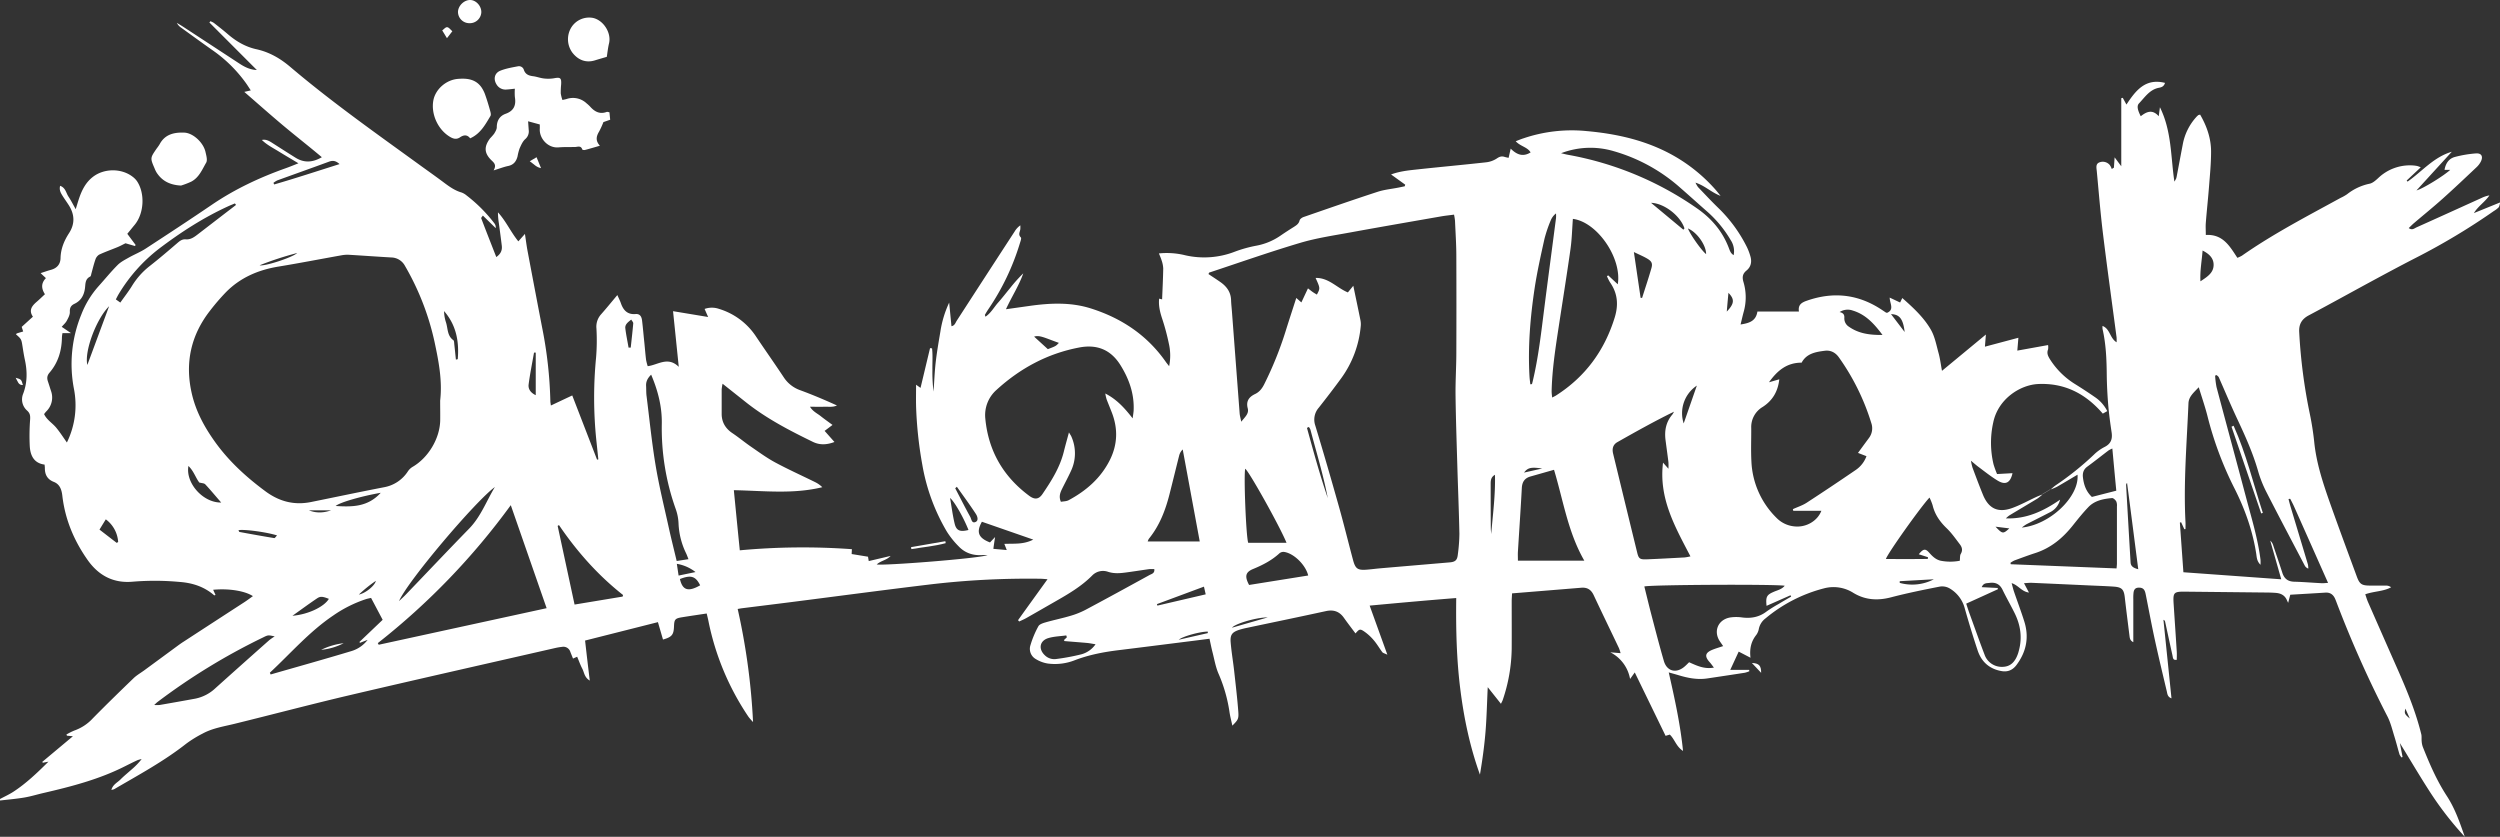 <svg id="レイヤー_1" data-name="レイヤー 1" xmlns="http://www.w3.org/2000/svg" viewBox="0 0 1680.3 562.44"><rect x="0" y="0" width="1680.3" height="562.44" fill="#333333" stroke="none"/><defs><style>.cls-1{fill:#fff;}</style></defs><title>logo</title><path class="cls-1" d="M195,1941.5c3.06-1.65,6.27-3.08,9.17-5,8.33-5.47,15.53-12.28,23.39-20.09l-3.75.7-.42-.55L244,1899.32l-4-.38-.36-.78a39.55,39.55,0,0,1,5.36-2.7,30.53,30.53,0,0,0,12.35-8.15c9-9.14,18.19-18.11,27.43-27,2.14-2.06,4.81-3.56,7.22-5.33q10.47-7.68,20.92-15.37c1.88-1.38,3.75-2.78,5.7-4q20.31-13.23,40.64-26.42c1.92-1.24,3.74-2.63,5.73-4.05-5.53-3.58-16.37-5.27-26.73-4.27l1.6,3.49c-.39.11-.79.33-.9.24-6.68-5.8-14.5-8.34-23.28-9a181.14,181.14,0,0,0-31.42-.17c-12.85,1.19-22.91-4-30.37-14.59-9.19-13.06-15.17-27.3-17-43.22-.46-3.92-1.61-7.64-5.74-9.26-4.34-1.7-6.05-4.92-6-9.35,0-.66-.11-1.31-.19-2.27-7.15-.94-9.57-6.09-9.95-12.29a144.69,144.69,0,0,1,.23-17.91c.15-2.49.05-4.23-2-6.09a10,10,0,0,1-2.62-11.47c2.8-7.46,2.76-15,1.11-22.62-.63-2.93-1.1-5.89-1.56-8.86-.8-5.09-.78-5.09-4.47-8.36.24-.21.45-.52.73-.62,1.26-.41,2.54-.77,4.15-1.25l-1-3.09,7.54-6.85c-2.92-4.29-.7-7.22,2.46-9.94,1.88-1.61,3.65-3.34,5.62-5.17-2.45-3.8-2.7-7.37.66-10.82-1.14-1.08-2.15-2-3.55-3.36,2.62-.84,4.75-1.62,6.93-2.21,4.06-1.09,6.35-3.76,6.45-7.86.15-6.25,2.38-11.66,5.71-16.79,4.06-6.26,3.79-12.56-.16-18.77-1.34-2.11-2.82-4.13-4.15-6.25-1.22-1.94-2.42-3.94-1.69-6.79,3.68,1.24,4,4.81,5.61,7.22s3,5.13,4.87,8.49c.94-3,1.57-5.21,2.3-7.37,1.9-5.6,4.52-10.74,9.37-14.44,7.54-5.74,19.12-5.78,26.6,0a13.37,13.37,0,0,1,2.81,2.81c5.62,8.19,4.93,21.75-1.4,29.44-1.59,1.92-3.14,3.87-5,6.1l5.59,7.48-.42.74-6.37-1.86c-2.06,1-3.64,1.88-5.31,2.57-4.14,1.71-8.39,3.19-12.45,5.09a6.14,6.14,0,0,0-2.51,3.38c-1.05,3-1.74,6-2.6,9.06-.23.8-.34,2-.87,2.28-3.58,1.69-3.12,5.13-3.54,8.06-.67,4.64-2.71,8.2-7,10.23-2.41,1.14-3.26,2.69-3.14,5.49.09,1.94-1.08,4.06-2.06,5.9-.75,1.43-2.08,2.56-3.4,4.1l6.25,4.25H237a19.9,19.9,0,0,0-.37,2.65c-.1,8.95-2.48,17.14-8.42,24-1.69,2-1.69,3.78-.95,5.95s1.32,4.12,2,6.18a13,13,0,0,1-3.18,13.84c-.45.47-.83,1-1.45,1.77,1.79,3.92,5.57,6,8.18,9.17s4.78,6.6,7.15,9.93a57,57,0,0,0,4.73-36.1,87.88,87.88,0,0,1,5-50,62.54,62.54,0,0,1,11.67-19.07c4.24-4.7,8.23-9.65,12.7-14.12,2.16-2.16,5.08-3.61,7.79-5.15,3.6-2,7.52-3.58,11-5.83,14.93-9.74,29.84-19.52,44.58-29.54,15.4-10.47,32.07-18.29,49.55-24.51,2.65-.94,5.24-2,8.6-3.34-4.74-2.84-8.89-5.26-13-7.8s-8.18-4.55-11.58-7.88c2.82-.59,4.9.65,7,2,5.2,3.31,10.37,6.65,15.61,9.91,5.62,3.49,11.28,3.42,17.71-.32-8.92-7.52-17.8-14.41-26.39-21.63s-16.84-14.55-25.74-22.27l4.37-1c-1.13-1.72-2.06-3.21-3.07-4.64a92.74,92.74,0,0,0-22.65-22.37c-7.1-5-14.09-10.08-21.11-15.16a8.37,8.37,0,0,1-2.86-3.21c1.36.83,2.73,1.62,4.06,2.48l38.05,24.91c3.47,2.27,7.11,4.11,11.65,4.29l-31.89-31.94.66-.86a11.31,11.31,0,0,1,2.32,1.12c3.15,2.46,6.31,4.92,9.34,7.53,5.64,4.87,11.91,8.56,19.23,10.17,8.68,1.91,16,6.11,22.76,11.85,28.36,24.07,58.79,45.43,88.85,67.27,4.18,3,8.38,6,12.55,9.08s8.4,6.55,13.68,8.07a11.31,11.31,0,0,1,3.45,2,100.52,100.52,0,0,1,18.64,18.68,4.37,4.37,0,0,1,.95,3.3l-8.63-8.45c-.52.82-1.23,1.48-1.11,1.81,3.29,8.63,6.67,17.23,10.14,26.08,3.09-2.18,4.07-4.65,3.69-7.68-.61-5-1.27-9.9-1.93-14.85a49.63,49.63,0,0,1-.65-7.53c5.4,5.87,8.6,13.23,13.71,19.51l4.43-5c.65,4.26,1.07,7.76,1.72,11.22q4.85,25.77,9.8,51.52a284.07,284.07,0,0,1,5.56,49.59c0,.79.18,1.58.36,3,4.79-2.26,9.24-4.36,14.36-6.76,5.63,14.55,11.16,28.85,16.68,43.16l.85-.2q-.7-6.79-1.42-13.6a278.87,278.87,0,0,1-.09-54.89,140.4,140.4,0,0,0,.24-19.46,12.41,12.41,0,0,1,3.15-9.57c3.54-4,6.87-8.11,10.9-12.91,1,2.26,1.8,3.79,2.36,5.42,1.62,4.72,4.37,7.8,9.86,7.34,3.09-.26,4.09,1.86,4.39,4.34.61,5,1,9.94,1.54,14.91.38,3.81.68,7.64,1.14,11.44a34.05,34.05,0,0,0,1.12,4.35c7-.87,13.5-6.79,20.87.44-1.33-13-2.54-24.8-3.84-37.41l23.59,3.91c-.86-1.93-1.52-3.43-2.39-5.42a14.71,14.71,0,0,1,9.65-.05,45.7,45.7,0,0,1,25.06,18.8c6.13,9.13,12.47,18.11,18.55,27.28a21.88,21.88,0,0,0,11.2,8.67c8.25,3.05,16.36,6.46,24.5,10.19-2.75,1.3-5.65.76-8.46.85-3,.1-6,0-9.67,0,2,3.27,4.92,4.48,7.24,6.34s5.05,3.77,7.91,5.89l-5.32,4c2.09,2.34,4.11,4.63,6.62,7.45-5.2,2-9.92,2.12-14.35,0-15.74-7.65-31.26-15.7-45.07-26.64l-15.77-12.51a30.34,30.34,0,0,0-.61,3.81c0,5.5,0,11,0,16.49s2.52,9.78,7.2,12.91c4.28,2.87,8.26,6.19,12.51,9.11,5.34,3.67,10.61,7.54,16.3,10.6,8.79,4.73,17.92,8.83,26.87,13.25a18,18,0,0,1,4.75,3.38c-19.63,4.81-39.35,2.4-59.45,2,1.34,13.66,2.63,26.84,4,40.42a458.19,458.19,0,0,1,75.35-.76c-.06,1.15-.11,2-.17,3.26l11,1.79c.16,1,.31,1.85.49,2.94l14.7-3.47c-2.57,2.86-6.42,3.12-9.34,5.72,4.19,1,68.68-4,74.56-6.26-1.33,0-2.67-.06-4,0-6,.31-11.28-1.49-15.4-5.8a56.62,56.62,0,0,1-8.08-10.09,132.25,132.25,0,0,1-16.42-44.76,268.82,268.82,0,0,1-4.21-39.7c-.1-4.48,0-9,0-14.17l3,2.13c2.17-9.06,4.28-17.9,6.39-26.73l1.35.15c.55,4.81.17,9.69.24,14.54a102.8,102.8,0,0,0,.77,14.52c.46-6.55.7-13.12,1.44-19.64.79-6.94,2-13.84,3.16-20.73a71,71,0,0,1,5.9-19.43c.51,5.2,1,10.4,1.55,15.86,2.22-.38,2.67-2.37,3.56-3.73Q857.46,1590,877,1560a13.27,13.27,0,0,1,3.78-4.07,20.48,20.48,0,0,1,0,2.6c-.25,1.84-1.63,3.55.34,5.51.58.57-.29,2.78-.71,4.17a162.27,162.27,0,0,1-21.06,44c-.83,1.23-1.6,2.51-2.34,3.8-.11.2.14.6.34,1.32,3.72-2.5,5.72-6.34,8.48-9.45s5.5-6.69,8.25-10a101,101,0,0,1,8.68-9.68c-2.87,8.24-7.7,15.52-11.64,24.11l16.08-2.26c13.81-1.93,27.57-2.54,41.09,1.76,20.62,6.56,37.77,18,50.3,35.93.54.78,1.16,1.51,2.21,2.86a35.74,35.74,0,0,0-.21-15.25,149.13,149.13,0,0,0-4.68-17.32c-1.33-4.16-2.29-8.26-1.83-12.83l2,.49c.27-6.89.63-13.83.75-20.78a18.61,18.61,0,0,0-1.06-5.34c-.44-1.54-1.14-3-1.83-4.77a51.82,51.82,0,0,1,17.75,1.26,57.07,57.07,0,0,0,33.37-2.47,86.28,86.28,0,0,1,14.4-4,41.94,41.94,0,0,0,16-6.61c3-2.07,6.1-4.07,9.18-6,1.68-1.09,3.27-2.05,3.83-4.32.24-1,1.68-2,2.78-2.36,16.51-5.72,33-11.47,49.6-16.89,4.55-1.49,9.44-1.94,14.17-2.88,1.39-.27,2.77-.58,4.15-.87.1-.36.2-.72.29-1.08l-9.5-6.86c5.47-2,10.7-2.62,15.88-3.19,15.89-1.74,31.82-3.18,47.72-4.94a16.46,16.46,0,0,0,7.35-2.52c1.87-1.3,3.37-1.82,5.43-1.12a25.93,25.93,0,0,0,2.63.6c.45-2,.85-3.73,1.4-6.18,4,4,8.18,5.78,13.38,2.53-2.18-3.64-6.9-4.06-10-7.5,2-.78,3.65-1.47,5.33-2a100.93,100.93,0,0,1,42.38-4.82c18.52,1.66,36.53,5.47,53.34,13.83a109.38,109.38,0,0,1,33.43,25.78c.86,1,1.64,2,3.21,3.94-6.33-2.38-10.38-6.8-16.88-8.91a18.91,18.91,0,0,0,1.71,3c4.38,4.57,8.7,9.2,13.23,13.62a96.22,96.22,0,0,1,19.71,26.86,39,39,0,0,1,2.27,6.06c1.07,3.66.4,7.07-2.61,9.53-2.76,2.25-3,4.6-2,7.91a35.85,35.85,0,0,1,0,20.22c-.68,2.52-1.24,5.07-2,8.15,5.77-.91,10.33-2.23,11.32-8.72h27.91c-.75-4.66,2-6.13,5.43-7.31,17.89-6.23,34.72-4.29,50.49,6.3l2.49,1.66a5.71,5.71,0,0,0,.8.24c5.11-2.15,1.81-6.34,1.79-10.25l7,3.3c.51-1,.91-1.87,1.48-3,7.23,6.38,14.3,12.87,19.09,21.09,2.78,4.75,3.81,10.58,5.31,16,1,3.64,1.45,7.43,2.27,11.83l29.51-24.4c-.25,3.08-.43,5.36-.65,8.17l22.49-6c-.24,3-.45,5.46-.72,8.64l20.68-3.73a10.45,10.45,0,0,1,0,2.9c-1,2.47-.12,4.43,1.19,6.54a52.67,52.67,0,0,0,17.28,17q6.57,4.1,12.94,8.5a24.62,24.62,0,0,1,8.36,9.46l-3,1.69c-11.63-13.54-25.82-20.71-43.45-19.9-12.09.56-26.89,10-30.17,25.77a62.68,62.68,0,0,0,.19,28.22,64.74,64.74,0,0,0,2.36,6.51l10.38-.58c-1.39,6.43-4.66,8.21-9.9,5.05-4.68-2.83-9-6.32-13.38-9.57-1.31-1-2.51-2.07-4.66-3.86a40.11,40.11,0,0,0,1.05,4.63c2.28,6.08,4.54,12.17,7,18.18,3.87,9.51,10.29,12.5,20,8.88,5.44-2,10.57-4.87,15.86-7.31,1.47-.68,3-1.23,4.53-1.84l-.07-.09a33.72,33.72,0,0,1-3.67,3c-6.25,3.81-12.57,7.51-18.84,11.3a18.15,18.15,0,0,0-2.36,2c13.55.55,25-4.67,36.43-12.56a12.88,12.88,0,0,1-7.17,8.65c-5.16,2.7-10.38,5.27-15.56,7.94a31.54,31.54,0,0,0-3,2.15c19-1.84,38.78-20.9,37.44-35.53-4.67,2.76-9.21,5.51-13.82,8.14a36.24,36.24,0,0,1-4.45,1.85l.09.1a42,42,0,0,1,3.3-2.82,197.46,197.46,0,0,0,25.74-20.58,29.6,29.6,0,0,1,7.23-5.27c4.33-2.13,5.5-5.32,4.84-9.8-.9-6.09-1.76-12.2-2.27-18.33-.56-6.63-.9-13.29-1-20-.09-10.52-.49-21-2.85-31.28a12.24,12.24,0,0,1,0-2c5.14,2,4.83,8.19,9.45,11a27.86,27.86,0,0,0,0-3.24c-3.06-23.28-6.31-46.54-9.16-69.84-1.7-13.89-2.81-27.85-4.13-41.78-.19-2.09-.91-4.78,1.38-5.9a6.14,6.14,0,0,1,7.31,1.59,9.7,9.7,0,0,1,1.35,2.69l1.45-.89c.14-2,.28-4,.48-6.94,1.56,2.09,2.63,3.54,4.47,6v-45.76l1-.25c.7,1.29,1.41,2.58,2.47,4.54,6.21-9.41,12.72-17.9,25.93-14.57-.68,2.29-2.16,2.93-4,3.27-6.29,1.15-9.53,6.38-13.49,10.52-1.61,1.69-.91,4.53,1.18,8.63,3.8-3,7.77-4.92,12.09,0,.27-2.08.46-3.53.8-6.06,8,16.23,7.18,33.14,9.73,50a20.3,20.3,0,0,0,1.18-2.08,11.65,11.65,0,0,0,.46-1.94c1.34-7,2.65-14.07,4-21.1a37.37,37.37,0,0,1,8.94-18.15,11.66,11.66,0,0,1,1.43-1.38c.23-.19.61-.19,1.28-.38,4.45,7.67,7.37,15.94,7.36,24.89,0,8-.8,16-1.42,23.93s-1.49,15.92-2.12,23.89c-.21,2.61,0,5.25,0,8.17,11.53-.64,16.07,7.54,21.2,15.36a19.25,19.25,0,0,0,3.06-1.42c21.08-14.75,43.87-26.54,66.36-38.87a29.61,29.61,0,0,0,4.34-2.45,36.25,36.25,0,0,1,15.2-7.08c2.08-.46,4-2.21,5.69-3.75a30.81,30.81,0,0,1,22.75-8.55,22.51,22.51,0,0,1,3.47.41,16.12,16.12,0,0,1,2.39.9l-9.46,8.86.6.75c9.76-6.83,17.59-16.55,29.73-20.08l-23.75,26c4.43-1.2,18.4-9.87,22.72-13.85h-3.86c.77-4.39,2.94-7.52,6.81-8.61a77.46,77.46,0,0,1,14.21-2.42c3.81-.31,5.1,2,3.4,5.46a13.91,13.91,0,0,1-3,3.91c-7.51,7.08-15,14.2-22.7,21.08-6.33,5.67-12.94,11-19.41,16.53-1.09.93-2.09,2-3.36,3.18,2.29,1.73,3.83.16,5.27-.48,14.58-6.53,29.12-13.16,43.68-19.75a20.33,20.33,0,0,1,5.28-1.73c-2.94,4.4-7.57,7.19-10.43,11.9l17.75-7.22c-.52,1.6-.59,2.75-1.18,3.43a16.46,16.46,0,0,1-3.17,2.41,443.82,443.82,0,0,1-52.23,31.35c-9.48,4.85-18.87,9.89-28.25,14.95-14.65,7.92-29.19,16-43.91,23.82-4.74,2.51-6.72,6-6.43,11.25a362.77,362.77,0,0,0,7.13,54.94,189.4,189.4,0,0,1,3,19.23c1.41,13.55,5.56,26.38,10,39.1,6,17,12.25,33.81,18.46,50.68,2,5.56,3.37,6.4,9.19,6.43,3.66,0,7.33,0,11,0a5.62,5.62,0,0,1,3,1.13c-5.34,2.91-11.46,2.59-17.38,4.71.62,1.79,1.1,3.51,1.81,5.13q9.93,22.65,19.93,45.26c6.26,14.18,12.17,28.48,15.89,43.58.38,1.52.12,3.19.28,4.78a13.86,13.86,0,0,0,.74,3.75c4.55,11.47,9.43,22.75,16.22,33.15,5.47,8.38,8.71,17.83,12,27.31a220.44,220.44,0,0,1-23.39-30.12c-6.82-10.54-13.18-21.38-20.2-32.83.69,3.64,1.24,6.5,1.79,9.36l-.7.3a8.65,8.65,0,0,1-1.34-2c-1.19-4-2.18-8-3.42-12-1.44-4.58-2.54-9.38-4.72-13.6a744.45,744.45,0,0,1-34-76.13c-.35-.93-.7-1.87-1.1-2.78-1.24-2.9-3.3-4.49-6.59-4.28-7.81.5-15.62.94-23.6,1.42-.44,1.67-.8,3-1.42,5.45-.48-1-.69-1.45-.88-1.89-1.46-3.29-4.19-4.58-7.58-4.81-1.66-.12-3.32-.2-5-.22q-27.75-.3-55.5-.59c-8-.09-8.53.44-8,8.47.69,10.64,1.42,21.28,2.09,31.93.11,1.79,0,3.6,0,5.37-2.61.52-2.54-1.3-2.84-2.68-1.68-7.64-3.33-15.29-5-22.93a1.62,1.62,0,0,0-1.12-1.24c1.79,17.43,3.58,34.87,5.41,52.78-2.74-1-2.76-3.08-3.15-4.7-2.77-11.66-5.57-23.32-8.11-35-2.16-9.92-4-19.91-6-29.87-.47-2.36-1-4.64-4.1-4.82-2.48-.15-3.77.75-4.13,3.24a31.94,31.94,0,0,0-.17,4.49c0,9.45,0,18.91,0,28.91-2.23-1.1-2.37-2.71-2.57-4.28-1.06-8.59-2.18-17.18-3.15-25.79-.61-5.39-1.94-6.9-7.51-7.28s-11-.54-16.48-.8q-19.21-.89-38.44-1.74c-1.59-.07-3.18.14-5.32.25l3.34,6.29c-5-.64-7.09-4.91-11.66-6.34.63,2.28,1.05,4.12,1.66,5.89,2.26,6.62,4.74,13.16,6.84,19.83,3.35,10.6,1.45,20.36-5.19,29.27-2.56,3.43-5.84,4.86-10,4.15-8.14-1.39-13.58-6.17-16.14-13.89q-4.72-14.22-8.77-28.65a22,22,0,0,0-10.13-13.09,10,10,0,0,0-6.59-1.17c-10.93,2.15-21.87,4.36-32.65,7.18-9,2.37-17.46,1.89-25.46-3a24.86,24.86,0,0,0-19.71-3,100.25,100.25,0,0,0-39.23,20.15,11.76,11.76,0,0,0-4.52,7,9.92,9.92,0,0,1-1.7,4.11c-3.42,4.28-4.64,9.12-3.92,15.37l-7.93-4.12-5.68,12.29h12.73c0,.3.06.6.1.91a19.35,19.35,0,0,1-3,1c-8.39,1.31-16.79,2.56-25.19,3.82-6.59,1-12.93-.22-19.2-2.11-2-.6-4-1.15-6.78-1.93,4,17.68,7.76,34.62,9.61,52.79-4.65-3-5.58-7.84-8.89-11l-2.84.84-20.71-42.61-3.15,4.4a25,25,0,0,0-13.3-17.94l6.91.59a27.33,27.33,0,0,0-1.07-3.35c-5.65-11.88-11.41-23.71-17-35.64-1.72-3.69-4.29-5.3-8.27-5-15.42,1.27-30.84,2.52-46.6,3.8-.1,2.11-.23,3.73-.24,5.35,0,10.66.07,21.33,0,32A111.17,111.17,0,0,1,1205,1875c-.2.6-.54,1.17-1.18,2.51l-8.88-11.18c-.51,10.75-.72,20.42-1.5,30s-2.13,19.16-3.74,28.77c-6.81-18.9-10.85-38.33-13.29-58.13s-2.91-39.82-2.65-60.55c-19.48,1.54-38.45,3.25-58.19,5.09l11.9,33c-1.91-.92-2.92-1.1-3.38-1.69-2-2.65-3.64-5.6-5.81-8.09a32.49,32.49,0,0,0-6.94-6.21c-2.39-1.51-2.94-1-5.28,1.69-2.62-3.51-5.26-6.92-7.75-10.44-3-4.31-6.94-5.7-12.15-4.56-17.56,3.84-35.17,7.46-52.76,11.19a53.9,53.9,0,0,0-5.33,1.33c-4.87,1.57-6.33,3.31-5.92,8.42.52,6.47,1.64,12.88,2.36,19.33,1,9.1,2.1,18.2,2.78,27.33.36,4.92-.24,5.58-4,9.38-.71-3.35-1.51-6.26-1.93-9.22a101,101,0,0,0-7.42-25.83c-1.94-4.52-2.75-9.54-4-14.36-.73-2.85-1.3-5.75-2-9-5.59.72-10.67,1.38-15.75,2-15,1.89-30.07,3.81-45.11,5.65-10.12,1.23-20.07,3.11-29.62,6.76a36.33,36.33,0,0,1-18.16,2.26,21.87,21.87,0,0,1-8.25-3.09,7.87,7.87,0,0,1-3.48-9.19,64.82,64.82,0,0,1,5.33-12.76c.77-1.42,3.24-2.18,5.09-2.71,5.43-1.55,11-2.68,16.41-4.29a54.87,54.87,0,0,0,10.17-4.05c14.4-7.67,28.71-15.52,43-23.37,1.42-.78,3.62-1.13,3.27-4a25.66,25.66,0,0,0-3.41,0c-5.28.73-10.54,1.58-15.82,2.28-4,.53-7.86.82-11.85-.47a10.12,10.12,0,0,0-10.68,2.48c-7.26,7.32-16,12.43-24.86,17.48-6.5,3.72-13,7.48-19.51,11.17-1.51.85-3.13,1.51-4.69,2.26l-.78-.88c6.44-9,12.89-17.91,19.82-27.53-2.11-.15-3.35-.3-4.59-.32a562.65,562.65,0,0,0-74.33,3.82c-31.25,3.75-62.45,7.93-93.67,11.91-10.9,1.39-21.81,2.72-32.72,4.09-.8.1-1.6.26-2.94.49a443,443,0,0,1,10.33,76,44.54,44.54,0,0,1-3-3.42,176.92,176.92,0,0,1-27-64.54c-.32-1.58-.73-3.14-1.15-5-5.81.88-11.22,1.66-16.61,2.54-4.64.75-5.2,1.44-5.37,6.12-.2,5.64-1.4,7.17-7.4,8.85l-3.41-11.7L588.24,1835c1,8.81,2,17.44,3.16,26.91-3.69-2.2-3.7-5.48-5-7.94s-2.25-5.18-3.49-8.11l-2.78,1.25c-.61-1.54-1.21-3-1.82-4.56a4.85,4.85,0,0,0-5.51-3.31,41.73,41.73,0,0,0-4.43.73c-45.91,10.5-91.87,20.84-137.73,31.6-26.08,6.12-52,13-78,19.39-7.27,1.79-14.74,2.91-21.41,6.54a77.41,77.41,0,0,0-11,6.77c-15.13,11.91-32,21-48.54,30.66a7.75,7.75,0,0,1-1.83.43c1-3.64,4.07-4.92,6.13-7,2.34-2.36,4.94-4.46,7.43-6.68a48.56,48.56,0,0,0,6.79-7,14.69,14.69,0,0,0-2.83.73c-2.87,1.32-5.7,2.74-8.53,4.16-17.24,8.71-35.75,13.51-54.42,17.84-4.38,1-8.7,2.36-13.12,3.1-5.39.91-10.86,1.36-16.29,2Zm295.84-267.75c1.55-13.46-1-26.51-3.79-39.56a176.4,176.4,0,0,0-19.85-51,10.67,10.67,0,0,0-9.32-5.68c-9.47-.54-18.94-1.24-28.41-1.8a21.56,21.56,0,0,0-4.94.35c-14.09,2.51-28.13,5.25-42.25,7.57-13.7,2.24-25.88,7.44-35.65,17.47a146.73,146.73,0,0,0-10.41,12.12q-19.32,24.76-12.37,55.49c2.68,11.93,8.31,22.39,15.3,32.24,9.34,13.19,21,23.89,34,33.54,9.44,7.06,19.5,9.7,30.94,7.39,16.3-3.3,32.57-6.75,48.9-9.9a24.1,24.1,0,0,0,16.15-10.69,9.89,9.89,0,0,1,3.12-3c10.53-6.09,18.31-18.93,18.61-31.13C490.93,1682.73,490.84,1678.24,490.84,1673.75Zm613.74-77.21c1.73,8.33,3.29,15.65,4.77,23a13.38,13.38,0,0,1,.25,3.94,70.2,70.2,0,0,1-13.09,35.15c-4.9,6.73-10,13.33-15.15,19.88a12.14,12.14,0,0,0-2.32,12c5.52,18.15,10.79,36.38,15.93,54.64,3.34,11.86,6.25,23.83,9.44,35.73,1.59,5.93,3.13,6.95,9.28,6.47,3-.24,6-.64,8.94-.9,15.6-1.35,31.21-2.66,46.81-4,3.74-.33,5-1.53,5.39-5.26a112.61,112.61,0,0,0,1.06-13.94c-.3-15.15-.94-30.3-1.38-45.44-.46-15.82-1-31.63-1.21-47.45-.12-9.33.49-18.66.53-28q.12-32.74,0-65.49c0-8-.54-16-.89-24a36.34,36.34,0,0,0-.66-4.14c-3.11.42-5.91.7-8.67,1.18-20.33,3.56-40.67,7.06-61,10.78-11.28,2.07-22.73,3.75-33.68,7-20.57,6.12-40.83,13.25-61.21,20-.18.06-.24.49-.46,1,2.7,1.81,5.48,3.59,8.17,5.49,4.15,2.94,6.84,6.74,7,12,.07,2.5.37,5,.56,7.48q2.6,34.38,5.21,68.76c.12,1.55.59,3.06,1.07,5.51,2.54-3.28,5.3-5.39,4.36-9-1.29-4.86.92-7.72,4.92-9.62,3.07-1.46,4.8-3.86,6.26-6.79a238.77,238.77,0,0,0,14.19-35.17c2.32-7.45,4.76-14.86,7.26-22.62l3.42,3c1.56-3.34,2.95-6.29,4.43-9.45,1.37,1.06,2.26,1.81,3.21,2.47s1.84,1.15,2.78,1.72c2.28-4.25,2.28-4.25-.87-11.2,8.86-.21,14.33,6.71,21.7,9.74Zm-148.3,89.12c.34-2.69.62-4.1.67-5.52.43-11.05-3.06-20.91-8.83-30.19-6.52-10.49-15.82-14.19-27.75-11.92-21.36,4.06-39.73,14-55.67,28.56a22.61,22.61,0,0,0-7.43,19.42c2.09,21.58,12.08,38.81,29.5,51.71,3.68,2.72,6.44,2.43,8.93-1.25,6-8.82,11.68-17.83,14.3-28.37,1-4.09,2.17-8.15,3.46-13,.85,1.44,1.33,2.09,1.64,2.81a27.62,27.62,0,0,1-.34,23.23c-1.87,4.08-4,8-6,12.06-1.26,2.57-2.18,5.2-.71,8.54,1.75-.33,3.7-.27,5.18-1.06,11.84-6.35,21.67-14.87,27.77-27.11,5.1-10.25,5.47-20.78,1.42-31.46-1.18-3.11-2.49-6.17-3.66-9.29a30.88,30.88,0,0,1-.87-3.87C945.59,1672.9,950.79,1678.62,956.28,1685.66Zm444,62.11-.27-1.09c3.12-1.42,6.46-2.48,9.3-4.32,11-7.16,22-14.51,32.82-21.91a19.06,19.06,0,0,0,7.36-9.37l-5.7-2.2c2.65-3.62,5-6.84,7.35-10a10.76,10.76,0,0,0,1.62-10,154,154,0,0,0-21.77-44.16c-2.27-3.25-5.53-5-9.45-4.5-6.16.77-12.34,1.82-15.63,8-9.7,0-16.1,5-21.94,13.19l6.93-2c-.93,8.35-4.65,14.36-11.15,18.56a15.67,15.67,0,0,0-7.71,14.2c.06,7.5-.29,15,.12,22.48a56.52,56.52,0,0,0,16.88,37.9,19.31,19.31,0,0,0,11.91,5.71c7.78.9,15.56-3.49,18.23-10.48Zm272.53-83c-3.63,3.8-6.71,6.39-6.9,10.77-1.11,26.62-3.39,53.2-2,79.88.08,1.55,0,3.1,0,4.66l-.78.07-2.18-4.71-.82.32c.79,11,1.57,22.07,2.37,33.33l65.77,4.74c-2.63-9.23-5-17.6-7.4-26a7.07,7.07,0,0,1,2.09,3.48c2,6,4.08,12,6,18,1.26,4,3.64,6,8,6.14,6.15.15,12.3.7,18.45,1,1.24.07,2.49-.12,4.33-.21-7.78-17.51-15.34-34.51-22.92-51.5-.74-1.67-1.62-3.27-2.45-4.89,0-.09-.31-.11-.47-.11a4.12,4.12,0,0,0-.74.19c.45,1.7.87,3.43,1.39,5.14,3.87,12.91,7.78,25.81,11.63,38.72a14,14,0,0,1,.28,2.84,4.28,4.28,0,0,1-2.45-2.13c-8.65-16.51-17.38-33-25.86-49.59a78,78,0,0,1-5.47-13.91c-3.51-12.22-8.71-23.71-14.09-35.17-4.31-9.18-8.2-18.55-12.32-27.81-.26-.59-1-1-1.44-1.46l-1,.36a55.42,55.42,0,0,0,.93,7.67c6.53,24.61,13.22,49.17,19.74,73.78,3.7,14,8,27.84,9.83,42.27a33.34,33.34,0,0,1,0,3.44c-2.51-2.48-2.5-5-2.86-7.34-2.42-15.62-7.67-30.28-14.79-44.33a232.56,232.56,0,0,1-17.82-47.59C1677.28,1678.42,1675.09,1672.15,1672.82,1664.73ZM562.4,1813.24,538.31,1744a468.34,468.34,0,0,1-89.39,92.73l.63,1.09Zm689.76-261.66c-.52,7-.67,13.65-1.59,20.22-2.52,17.78-5.37,35.52-8.08,53.28-2.15,14.15-4.33,28.29-4.61,42.64a36.21,36.21,0,0,0,.39,3.94c1.24-.66,2-1,2.66-1.43,19.6-12.55,32.45-30.07,39.33-52.29,2.67-8.63,2-16.32-3.13-23.7a29.73,29.73,0,0,1-2.07-4.15l.84-.54,6.44,6C1285.25,1578,1268.55,1553.69,1252.16,1551.58Zm142.39,246.58c-6.81-1.12-90.66-.69-94.36.5,1.59,6.41,3.13,12.86,4.81,19.27,2.7,10.28,5.34,20.59,8.32,30.81,2,6.85,8.08,8.5,13.61,4,1.14-.93,2.15-2,3.35-3.16,5.14,2.29,10.19,4.78,16.67,3.6-1.2-1.56-2-2.74-3-3.81-3.37-3.83-2.86-6.19,2-8.18,2.23-.91,4.57-1.57,7.21-2.46-.84-1.21-1.37-2-1.93-2.8-4.93-6.86-1.65-15.08,6.75-16.46a27.81,27.81,0,0,1,7.89,0c6.05.78,11.52-.2,16.48-4a85.81,85.81,0,0,1,8-5c2.81-1.71,5.67-3.36,8.51-5-.14-.3-.28-.61-.43-.91l-16.09,7.11c-.64-6.11.12-7.41,4.88-9.44C1389.71,1801.13,1392.53,1800.62,1394.55,1798.16Zm-63.37-19.74c-10.25-19.74-21.41-38.92-18.42-63l3.63,4.1a43.06,43.06,0,0,0,0-4.39c-.61-5-1.31-9.9-1.95-14.86-.82-6.39.32-12.26,4.66-17.28a10.93,10.93,0,0,0,1-1.8c-13.1,6.4-25.57,13.39-38,20.43-3.07,1.74-3.67,4.55-2.89,7.77q8.05,33.24,16.17,66.46c1,4.17,1.87,4.73,6.4,4.56,8.48-.33,17-.81,25.45-1.27A32.83,32.83,0,0,0,1331.18,1778.42Zm-91.69-58.19-15.84,4.5c-3.86,1.1-5.58,3.62-5.8,7.68-.76,14.3-1.76,28.58-2.63,42.88-.11,1.94,0,3.89,0,6h44.62C1248.83,1762.16,1245.76,1741,1239.49,1720.23Zm378.1,66.29c.12-1.58.23-2.39.24-3.2q0-19.23,0-38.47a7,7,0,0,0-.46-3.39c-.6-1-1.93-2.3-2.84-2.22-5.84.52-11.66,1.64-15.92,6.1-3.67,3.85-7,8-10.33,12.18-6.75,8.54-14.78,15.26-25.32,18.67-4.74,1.53-9.41,3.29-14.09,5a15.79,15.79,0,0,0-2.62,1.59l.24.93ZM376.38,1856.61l.52,1.19c18-5.19,36.12-10.23,54.09-15.66a21.46,21.46,0,0,0,11.11-7.61l-5.19,2-.31-.6,15.59-14.87-7.79-14.73c-1.33.32-2.3.48-3.23.77a85.2,85.2,0,0,0-22.25,11.11C402.92,1829,390.36,1843.6,376.38,1856.61Zm1161.3-56.95.16.83-10.31,4.7-11,5c.89,2.68,1.56,4.88,2.35,7,3.28,9,6.48,18.13,9.92,27.12a12.27,12.27,0,0,0,12.3,8.36c5-.14,8.33-3.08,10.35-9.22.2-.63.36-1.28.53-1.92,2.28-8.59,1.06-16.83-2.78-24.7-2.62-5.37-5.64-10.55-8.23-15.93-1.87-3.88-4.78-5.21-8.85-4.64-1.81.25-3.92-.12-5.17,2.85Zm-45.82-60.76c-5.74,6-28.46,37.95-29.3,41.3,9.44,0,18.79.08,28.14-.07l.15-1.13-6.19-2c3.06-3.78,4.42-4,7.12-.92,2.15,2.43,4.45,4.6,7.67,5.28a33.61,33.61,0,0,0,12.76,0c.23-1.87,0-3.51.67-4.62,1.46-2.47.82-4.54-.66-6.47-2.82-3.68-5.5-7.57-8.83-10.76-4.58-4.41-8-9.28-9.46-15.51A37.42,37.42,0,0,0,1491.86,1738.9Zm-490.49,29.51c-3.89-21-7.67-41.44-11.44-61.85a8.53,8.53,0,0,0-2.41,4.21c-2.21,8.71-4.31,17.44-6.54,26.15-2.75,10.74-6.7,20.93-13.79,29.66a8,8,0,0,0-.8,1.83ZM632.65,1656.29c-2.51,2.46-3.55,4.77-3.39,7.62.13,2.33,0,4.67.34,7,1.94,15.51,3.5,31.08,6.07,46.48,2.33,13.92,5.73,27.66,8.77,41.46,1.64,7.45,3.51,14.85,5.37,22.67l7.93-1.21c-.68-1.71-1.06-2.81-1.55-3.85a50.39,50.39,0,0,1-5.13-20.15,32.81,32.81,0,0,0-1.9-9.74,161.41,161.41,0,0,1-9.35-57.3C640,1678,637.3,1667.19,632.65,1656.29Zm-253,175.92c-4.4-.94-4.4-1-7.73.65a423.75,423.75,0,0,0-71,43.39c-.61.45-1.13,1-2.28,2.06a27.59,27.59,0,0,0,3.64,0c8-1.39,16-2.8,24.05-4.28a27.65,27.65,0,0,0,13.52-7.07q18-16.17,36.13-32.23A36.86,36.86,0,0,1,379.64,1832.21Zm233.84-26.76.28-1.06c-16.89-13.31-31-29.23-43.07-47l-.89.55,11.37,52.87Zm630.71-298c1.61.37,3.2.8,4.82,1.09a218.84,218.84,0,0,1,86.38,35.85c9.9,6.84,17.28,15.47,21.57,26.74.67,1.74,1.25,3.7,3.26,4.83a13.47,13.47,0,0,0-2-10.11,78.2,78.2,0,0,0-16.18-19.51c-6-5.27-11.92-10.63-17.94-15.88a114.86,114.86,0,0,0-44.72-24.45A55,55,0,0,0,1244.19,1507.47Zm-184.51,261.84c-4.41-10.85-25-47.73-27.74-49.77-1.1,3.74.53,45.65,2,49.77Zm163.87-106.53,1.11-.11c.16-.63.34-1.25.49-1.89,3.88-16.23,5.7-32.79,7.8-49.31,2.56-20.14,5.26-40.27,7.87-60.41a23.19,23.19,0,0,0,0-3.12,11.27,11.27,0,0,0-3.6,4.79,89.19,89.19,0,0,0-4.16,12.28c-2.41,10.88-4.86,21.78-6.55,32.79-3,19.78-4.65,39.71-3.51,59.76C1223.12,1659.31,1223.37,1661,1223.55,1662.78Zm-149.3,128.52c-1.67-7.07-9.57-14.84-16.08-15.83a4.18,4.18,0,0,0-3.13.81c-5.22,4.84-11.39,8-17.9,10.68-5.12,2.13-5.65,5-2.61,10.69Zm-611.09,17.22c1.54-1.47,3.14-2.88,4.61-4.41,14.17-14.76,28.21-29.63,42.49-44.27,7.92-8.12,11.68-18.63,17.34-28C514.73,1741.18,469.16,1794.8,463.16,1808.52Zm-109.55-266.3-.73-1c-1.49.63-3,1.21-4.45,1.88-16.71,7.65-32,17.52-46.65,28.63a109.74,109.74,0,0,0-27,30.39c-.68,1.1-1.23,2.29-1.93,3.6l3,2.14c2.71-3.83,5.47-7.34,7.8-11.12a50.13,50.13,0,0,1,11.84-13.34c6.39-5,12.58-10.29,18.74-15.59,1.71-1.47,3.23-2.65,5.68-2.45,3.2.28,5.67-1.55,8.06-3.4l20.17-15.52Q350.9,1544.36,353.61,1542.22Zm1261.14,163.72a18.06,18.06,0,0,0-2.58,1.31c-4.76,3.61-9.42,7.34-14.24,10.86-2.62,1.92-3.31,4.33-2.94,7.38.59,4.88,2.1,9.32,6,13l16.4-4.2C1616.48,1724.78,1615.64,1715.62,1614.75,1705.94ZM912.07,1832.8c-.14-.42-.28-.84-.41-1.25-4,.56-8.18.65-12,1.78-5.89,1.74-6.89,7.3-2.45,11.52a9.08,9.08,0,0,0,7.8,2.54,145.63,145.63,0,0,0,16.62-3.1,17,17,0,0,0,9.71-6.8c-2.34-.36-4-.73-5.78-.89-5-.44-9.93-.8-14.9-1.23-.2,0-.36-.4-.6-.66Zm-49.41-59.44,9,.81c-.6-1.54-1-2.6-1.63-4.14,6.52-.31,12.77.54,19.44-2.88l-34.52-12c-3.95,7.06-2.32,10.9,5.44,13.91l3.43-3.64C863.35,1768.44,863,1770.7,862.66,1773.36Zm568.77-159.14c2.76.62,3.31,2,3.18,4a6.59,6.59,0,0,0,3.15,5.89c6.46,4.52,13.74,5.58,22.51,5.49-5.78-7.77-11.43-13.79-19.94-16.38A10,10,0,0,0,1431.43,1614.22Zm-138.27-40.35c1.63,11.12,3.08,21,4.53,30.82h1c2.09-6.6,4.3-13.16,6.21-19.81,1-3.35.23-4.84-2.83-6.63C1299.55,1576.77,1296.82,1575.64,1293.16,1573.87Zm339,213.21c-2.58-19.92-5-39-7.52-58a2,2,0,0,0-.64,1.47q1.47,25.95,3,51.88C1627.15,1785,1628.69,1786.14,1632.19,1787.08ZM343.67,1742.23c-4-4.57-7.22-8.52-10.72-12.24-.76-.8-2.4-.75-4-1.21-2.43-3.15-3.72-7.72-7.3-11.12C319.58,1729,331.38,1742.45,343.67,1742.23Zm79.55-227.47c-2.71-2.49-4.77-2.49-7.2-1.59-11.53,4.25-23.11,8.35-34.65,12.55a14.6,14.6,0,0,0-2.58,1.65l.48,1.08C393.75,1524.26,408.07,1519.53,423.22,1514.76Zm-154.88,95.52c-8.77,8.74-16.75,30.55-14.63,39.47Zm1407.06-37.41c-.5,7.05-1.84,13.53-1.44,20.68,4.72-3.11,9.15-5.87,8.84-11.62C1682.57,1577.74,1679.66,1575,1675.4,1572.87ZM391.55,1818.35c10.94-.92,21.48-6.24,24.48-11.38-4-1.56-5.62-1.88-7.9-.34C402.51,1810.41,397.07,1814.43,391.55,1818.35Zm454.38-57.67c-3.1-7.91-9.3-19-12.37-21.52,1.06,6.16,1.76,11.73,3.05,17.16C837.75,1761.14,840.21,1762.13,845.93,1760.68Zm-395-25c-13.2,2.33-27.63,6.48-30.33,8.88C431.68,1745.23,442.11,1745.32,450.89,1735.7Zm521.66,74.83.32,1,32.46-7.57c-.42-1.86-.73-3.22-1.17-5.18ZM501.42,1646.18l1.25-.31c1-11.86-1-22.91-9.21-32.32a25.68,25.68,0,0,0,1.32,7.68c1.31,4.07.73,8.91,4.91,11.87.59.42.53,1.85.65,2.83C500.73,1639.34,501.06,1642.76,501.42,1646.18Zm825-87.33.74-.87c-2.65-8.33-13.49-16.91-22.46-17.19Zm-1053,210.49,1-.56a20.58,20.58,0,0,0-8.31-15.25c-1.51,2.45-2.79,4.53-4.24,6.9Zm281.66-127.89-1.15,0c-1.25,7.12-2.7,14.21-3.63,21.38-.4,3,1.23,5.58,4.78,7.25Zm519.58,50-1.23.61c4.36,15.83,8.69,31.66,14,47.22-3-15.56-7.62-30.72-11.66-46A7.3,7.3,0,0,0,1074.66,1691.4Zm252-2.44,8.82-25.37A22.29,22.29,0,0,0,1326.62,1689Zm-126.83,34.56c-2.7,1.47-2.92,3.72-2.92,6.06,0,9.78,0,19.56.08,29.35,0,1.48.17,3,.26,4.43C1198.41,1750.08,1200.15,1736.89,1199.79,1723.52ZM652,1793.65c1.72,7.63,5.64,8.77,13.59,4.21C662.56,1791.75,659.45,1790.73,652,1793.65Zm186.1-62-1.08,1c3.35,6.42,6.6,12.88,10.1,19.21.81,1.46,1,4.79,3.75,3.35,2-1.05,1-3.86,0-5.36C846.78,1743.61,842.39,1737.65,838.1,1731.61Zm52-100.89,9.17,8.38c5.42-2.07,5.42-2.07,7.42-4.22C897.22,1631.57,893.78,1629.53,890.06,1630.72Zm-508.82,133.6c-6.9-2.25-22.53-4.34-26-3.52.24.43.4,1.12.69,1.17,7.79,1.45,15.6,2.86,23.42,4.13C379.8,1766.18,380.48,1765.05,381.24,1764.32ZM617.47,1638.1h1.46c.59-5.43,1.22-10.86,1.69-16.3.06-.72-.77-1.5-1.34-2.53-2.21,1.74-4.26,3.23-4,5.8C615.79,1629.44,616.73,1633.76,617.47,1638.1Zm712-80.14c1.55,4.16,9.29,15.08,12.24,17.3C1341.77,1569.27,1335.52,1560.44,1329.43,1558Zm-667,231a27.69,27.69,0,0,0-12.56-5.53c.45,2.95.8,5.3,1.19,7.89Zm809.37,6.14v1.14a31.32,31.32,0,0,0,22.94-2.42ZM369.49,1582.78c3.57.81,22.16-5.33,25.29-8.27A213.43,213.43,0,0,0,369.49,1582.78Zm1105.66,44.83c-1-8.78-3.43-11.86-9.16-12ZM1047,1819.46c-7.06-.14-21.87,4.14-23.94,6.9Zm308.63-205.59c5.14-5.37,5.3-8.25,1.09-12.58C1356.34,1605.38,1356,1609.09,1355.6,1613.87Zm-177-60.59h0v26.82h0ZM1006.78,1830c0-.33,0-.66,0-1-4.48-.15-16.59,3-19.54,5.45Zm-570.64-25.89c4.44-.86,10.73-5.89,11.49-9.24A89,89,0,0,0,436.14,1804.14Zm783.18-82,12.21-2.75C1224,1718.31,1221.92,1718.75,1219.32,1722.12Zm326.17,37.5-9.26-1.15C1540.9,1763.39,1541.32,1763.45,1545.49,1759.62ZM417.6,1747.46h-15C407.5,1749.46,412.44,1749.25,417.6,1747.46Zm1394.1,133.29c-.78,3.22-.5,3.74,3,6.68Z" transform="translate(-195 -1404.47)"/><path class="cls-1" d="M526.76,1519c2-3.46.52-4.93-1.28-6.64-5.12-4.88-5.31-9.34-1-15a35,35,0,0,0,2.63-3c.81-1.36,1.79-2.92,1.79-4.39,0-4.43,2-7.58,5.89-9,5.64-2,7.2-5.8,6.26-11.3a37.48,37.48,0,0,1,0-5.58c-2.08.21-3.81.46-5.55.55a7,7,0,0,1-6.77-3.42c-2.22-3.52-1.42-7.61,2.51-9.21,3.78-1.54,8-2.23,12-3a3.44,3.44,0,0,1,3.89,2.5c1.06,3,3.31,3.82,6.16,4.18,2.46.31,4.85,1.26,7.31,1.53a24,24,0,0,0,6.83-.16c4.2-.78,5-.23,4.72,4.22a51.85,51.85,0,0,0-.25,6,24.23,24.23,0,0,0,1.12,4.39c1.22-.28,2-.41,2.77-.65a13.31,13.31,0,0,1,13.47,2.92,23.74,23.74,0,0,1,2.21,2c3.06,3.49,6.54,5.55,11.35,3.74.4-.14.95.12,1.8.26.16,1.57.31,3.17.49,5l-4.54,1.59a56.91,56.91,0,0,1-2.91,6.39c-1.88,3.12-2.57,6.09.54,9.5-3.67,1.06-6.81,2-10,2.84-.56.15-1.73,0-1.82-.29-.92-2.91-3.14-1.72-5-1.69-3.66.06-7.34-.06-11,.25-7.21.6-13-6.12-12.58-12.52.06-.81,0-1.64,0-2.88l-7.85-2.14c.16,2.28.28,4,.4,5.74A6.83,6.83,0,0,1,548,1498c-1.74,1.57-2.77,4-3.78,6.27a34.16,34.16,0,0,0-1.37,5.31c-.86,3.27-2.55,5.62-6.17,6.42C533.68,1516.62,530.77,1517.77,526.76,1519Z" transform="translate(-195 -1404.47)"/><path class="cls-1" d="M511,1497.45c-2-2.67-4.41-2.32-6.82-.68s-4.61,1-6.9-.42c-8-4.84-12.72-15.29-11-24.47,1.44-7.47,8.55-13.73,16.52-14.39,6-.49,11.75.11,15.67,5.48a21.46,21.46,0,0,1,2.66,5.28c1.23,3.44,2.27,6.94,3.25,10.45.34,1.2.79,2.85.26,3.73C521.16,1488.24,517.93,1494.36,511,1497.45Z" transform="translate(-195 -1404.47)"/><path class="cls-1" d="M316.68,1529.19c-7.69-.4-12.88-3.23-16.47-8.82a18,18,0,0,1-1.3-2.69c-3-7-3-7,1.39-13.39a29.22,29.22,0,0,0,2-2.88c3.58-6.74,9.8-8.06,16.56-7.8,5.89.22,12.84,6.65,14.26,13,.53,2.37,1.46,5.46.45,7.2-2.69,4.66-4.8,10-10,12.74A55.88,55.88,0,0,1,316.68,1529.19Z" transform="translate(-195 -1404.47)"/><path class="cls-1" d="M602.84,1442.67c-3,.89-5.54,1.61-8.05,2.39-5.68,1.76-11,0-15-5.1a15.2,15.2,0,0,1-.64-17.31,14.12,14.12,0,0,1,14.28-6.16c7.12,1.47,12.55,10,10.94,17C603.64,1436.49,603.32,1439.62,602.84,1442.67Z" transform="translate(-195 -1404.47)"/><path class="cls-1" d="M518.5,1412.87a7.75,7.75,0,0,1-8.07,7.19,7.65,7.65,0,0,1-7.61-7.64c.15-4.32,4.48-8.29,8.65-7.93C515.31,1404.82,518.7,1408.85,518.5,1412.87Z" transform="translate(-195 -1404.47)"/><path class="cls-1" d="M807.32,1772.22l23.07-4,.23,1.32c-7.55,2.06-15.37,2.69-23.06,4Z" transform="translate(-195 -1404.47)"/><path class="cls-1" d="M495.41,1430.13l-3.18-5.22c3.33-3,3.33-3,6.79.57C498,1426.77,497,1428.12,495.41,1430.13Z" transform="translate(-195 -1404.47)"/><path class="cls-1" d="M555.64,1510.14l3,7.33c-3.14-.52-4.88-2.77-7.58-4.62Z" transform="translate(-195 -1404.47)"/><path class="cls-1" d="M1378.7,1856.7l-6.23-6.64C1377.18,1850.26,1378.76,1851.79,1378.7,1856.7Z" transform="translate(-195 -1404.47)"/><path class="cls-1" d="M205.53,1658.37c3.78,1.08,3.78,1.08,4.87,4.9C207.26,1663.35,207,1660.89,205.53,1658.37Z" transform="translate(-195 -1404.47)"/><path class="cls-1" d="M1568,1736.53l5-3-.09-.1-5,3Z" transform="translate(-195 -1404.47)"/><ellipse class="cls-1" cx="983.58" cy="162.21" rx="0.04" ry="18.95"/><path class="cls-1" d="M1696.25,1690.6c8.47,18.88,13.28,39,19.65,58.59l-1.11.38-19.94-58.29Z" transform="translate(-195 -1404.47)"/><path class="cls-1" d="M410.85,1841.24a46.25,46.25,0,0,1,15.13-4.46A40.85,40.85,0,0,1,410.85,1841.24Z" transform="translate(-195 -1404.47)"/></svg>